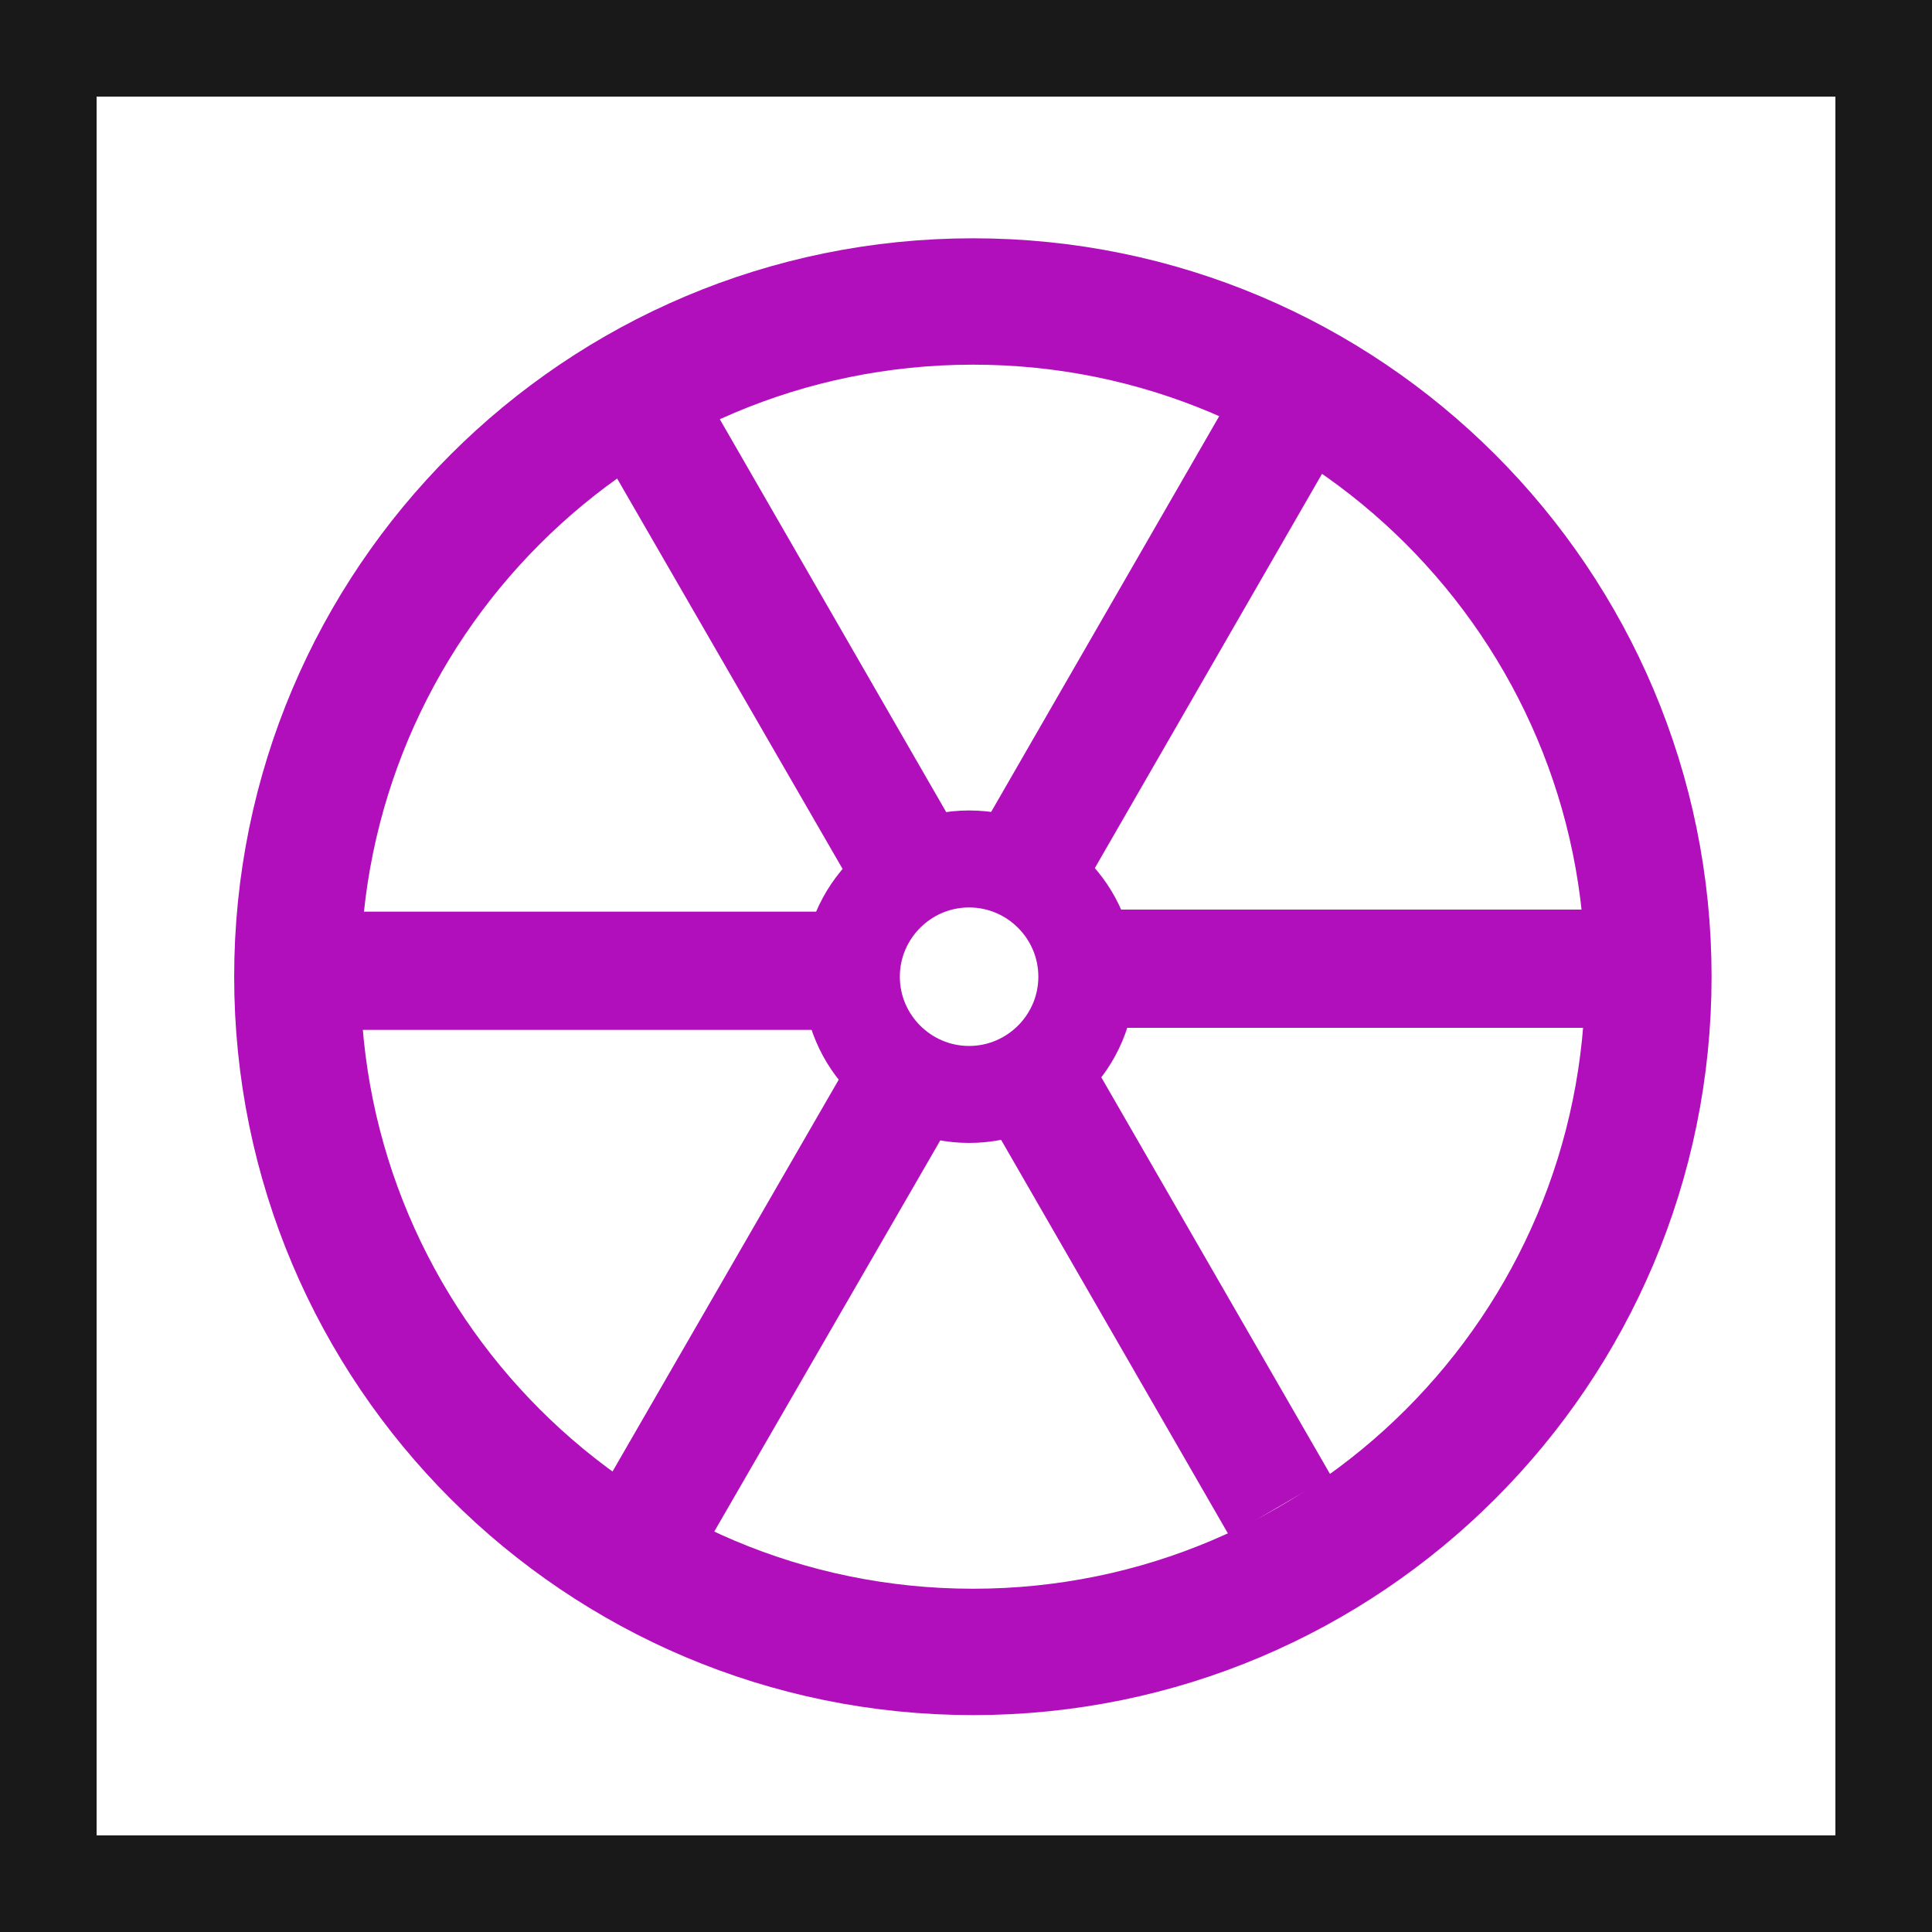 <?xml version="1.0" encoding="UTF-8"?>
<svg xmlns="http://www.w3.org/2000/svg" xmlns:xlink="http://www.w3.org/1999/xlink" width="15pt" height="15pt" viewBox="0 0 15 15" version="1.1">
<g id="surface431">
<rect x="0" y="0" width="15" height="15" style="fill:rgb(100%,100%,100%);fill-opacity:1;stroke:none;"/>
<path style="fill:none;stroke-width:1.303;stroke-linecap:butt;stroke-linejoin:miter;stroke:rgb(69.804%,5.882%,73.725%);stroke-opacity:1;stroke-miterlimit:4;" d="M 15.004 1044.36 C 15.004 1048.204 11.886 1051.322 8.041 1051.322 C 4.192 1051.322 1.074 1048.204 1.074 1044.36 C 1.074 1040.516 4.192 1037.398 8.041 1037.398 C 11.886 1037.398 15.004 1040.516 15.004 1044.36 Z M 15.004 1044.36 " transform="matrix(0.753,0,0,0.753,1.5,-778.82)"/>
<path style="fill:none;stroke-width:1;stroke-linecap:butt;stroke-linejoin:miter;stroke:rgb(69.804%,5.882%,73.725%);stroke-opacity:1;stroke-miterlimit:4;" d="M 9.214 1044.36 C 9.214 1045.029 8.669 1045.574 8 1045.574 C 7.331 1045.574 6.786 1045.029 6.786 1044.36 C 6.786 1043.691 7.331 1043.146 8 1043.146 C 8.669 1043.146 9.214 1043.691 9.214 1044.36 Z M 9.214 1044.36 " transform="matrix(0.753,0,0,0.753,1.5,-778.82)"/>
<path style=" stroke:none;fill-rule:evenodd;fill:rgb(69.804%,5.882%,73.725%);fill-opacity:1;" d="M 2.754 7.078 L 6.469 7.078 L 6.469 7.996 L 2.754 7.996 Z M 2.754 7.078 "/>
<path style=" stroke:none;fill-rule:evenodd;fill:rgb(69.804%,5.882%,73.725%);fill-opacity:1;" d="M 8.664 7.062 L 12.383 7.062 L 12.383 7.98 L 8.664 7.98 Z M 8.664 7.062 "/>
<path style=" stroke:none;fill-rule:evenodd;fill:rgb(69.804%,5.882%,73.725%);fill-opacity:1;" d="M 5.516 3.129 L 7.371 6.348 L 6.578 6.809 L 4.719 3.59 Z M 5.516 3.129 "/>
<path style=" stroke:none;fill-rule:evenodd;fill:rgb(69.804%,5.882%,73.725%);fill-opacity:1;" d="M 8.48 8.242 L 10.336 11.461 L 9.543 11.922 L 7.688 8.703 Z M 8.48 8.242 "/>
<path style=" stroke:none;fill-rule:evenodd;fill:rgb(69.804%,5.882%,73.725%);fill-opacity:1;" d="M 10.32 3.582 L 8.465 6.801 L 7.672 6.344 L 9.527 3.125 Z M 10.32 3.582 "/>
<path style=" stroke:none;fill-rule:evenodd;fill:rgb(69.804%,5.882%,73.725%);fill-opacity:1;" d="M 7.383 8.711 L 5.523 11.93 L 4.73 11.469 L 6.586 8.254 Z M 7.383 8.711 "/>
<path style="fill:none;stroke-width:1.5;stroke-linecap:butt;stroke-linejoin:miter;stroke:rgb(10%,10%,10%);stroke-opacity:1;stroke-miterlimit:10;" d="M 0 0 L 15 0 L 15 15 L 0 15 Z M 0 0 "/>
</g>
</svg>
